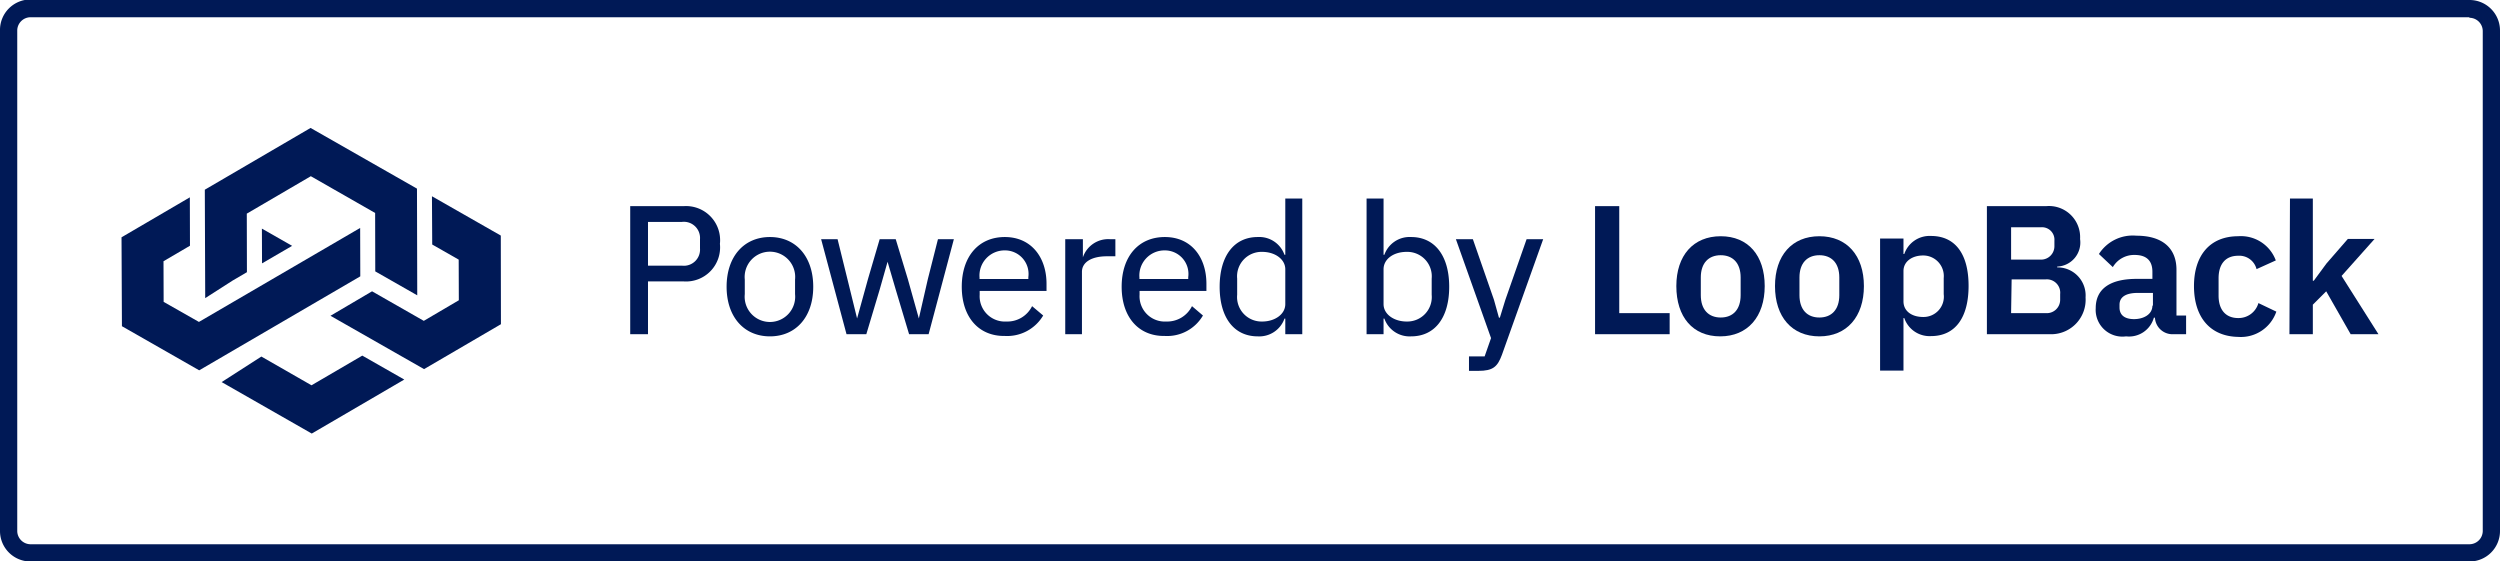 <svg id="Layer_1" data-name="Layer 1" xmlns="http://www.w3.org/2000/svg" viewBox="0 0 187 42"><defs><style>.cls-1{fill:#001956;}</style></defs><title>Powered-by-LoopBack-Badge-(outline-dark)</title><path class="cls-1" d="M184.71,1.33a1,1,0,0,1,1,1V39.71a1,1,0,0,1-1,1H2.29a1,1,0,0,1-1-1V2.29a1,1,0,0,1,1-1H184.71m0-1.33H2.29A2.28,2.28,0,0,0,0,2.29V39.71A2.28,2.28,0,0,0,2.29,42H184.71A2.28,2.28,0,0,0,187,39.71V2.29A2.28,2.28,0,0,0,184.71,0Z"/><path class="cls-1" d="M23.77,20.72"/><polygon class="cls-1" points="16.58 28.58 19.55 26.67 23.3 28.82 27.1 26.6 30.24 28.39 23.32 32.43 16.58 28.58"/><polygon class="cls-1" points="15.32 14.19 23.23 9.57 31.19 14.11 31.21 22.09 28.07 20.3 28.06 15.93 23.25 13.18 18.46 15.98 18.47 20.36 17.41 20.98 15.35 22.3 15.32 14.19"/><polygon class="cls-1" points="19.59 17.1 21.85 18.39 19.6 19.7 19.59 17.1"/><polygon class="cls-1" points="24.72 23.62 27.83 21.79 31.7 24 34.32 22.46 34.31 19.42 32.33 18.29 32.31 14.68 37.46 17.62 37.47 24.25 31.72 27.61 24.72 23.62"/><polygon class="cls-1" points="9.12 24.4 9.09 17.75 14.2 14.76 14.21 18.38 12.23 19.54 12.24 22.58 14.88 24.08 26.94 17.05 26.95 20.67 14.9 27.7 9.12 24.4"/><path class="cls-1" d="M47.14,25V15.42h4a2.55,2.55,0,0,1,2.71,2.82,2.55,2.55,0,0,1-2.71,2.81H48.47V25Zm1.33-5.13H51a1.21,1.21,0,0,0,1.36-1.29v-.69A1.21,1.21,0,0,0,51,16.6H48.47Z"/><path class="cls-1" d="M54.35,21.45c0-2.27,1.31-3.72,3.24-3.72s3.24,1.45,3.24,3.72-1.31,3.71-3.24,3.71S54.35,23.71,54.35,21.45Zm5.12.53V20.91a1.89,1.89,0,1,0-3.76,0V22a1.89,1.89,0,1,0,3.76,0Z"/><path class="cls-1" d="M61.42,17.89h1.23l.74,3,.72,2.93h0l.81-2.93.88-3H67l.91,3,.82,2.93h0l.67-2.93.76-3h1.19L69.46,25H68l-1-3.34-.61-2.08h0l-.59,2.08-1,3.34H63.32Z"/><path class="cls-1" d="M71.94,21.45c0-2.25,1.25-3.72,3.22-3.72s3.12,1.51,3.12,3.5v.53h-5v.29a1.89,1.89,0,0,0,2,2,2.06,2.06,0,0,0,1.92-1.15l.83.7a3.13,3.13,0,0,1-2.86,1.53C73.19,25.16,71.94,23.7,71.94,21.45Zm1.33-.68v.1h3.65v-.14a1.76,1.76,0,0,0-1.76-2A1.88,1.88,0,0,0,73.27,20.77Z"/><path class="cls-1" d="M79.68,25V17.89H81v1.36H81a2,2,0,0,1,2-1.36h.43v1.28h-.63c-1.18,0-1.87.46-1.87,1.16V25Z"/><path class="cls-1" d="M83.9,21.45c0-2.25,1.25-3.72,3.23-3.72s3.11,1.51,3.11,3.5v.53h-5v.29a1.89,1.89,0,0,0,2,2,2.07,2.07,0,0,0,1.92-1.15l.82.7a3.1,3.1,0,0,1-2.85,1.53C85.15,25.16,83.9,23.7,83.9,21.45Zm1.33-.68v.1h3.65v-.14a1.76,1.76,0,0,0-1.75-2A1.88,1.88,0,0,0,85.23,20.77Z"/><path class="cls-1" d="M96.14,23.83h-.06a2,2,0,0,1-2,1.33c-1.78,0-2.85-1.41-2.85-3.71s1.07-3.72,2.85-3.72a2,2,0,0,1,2,1.33h.06V14.85h1.27V25H96.14Zm0-1.08V20.14c0-.75-.77-1.3-1.73-1.3a1.83,1.83,0,0,0-1.87,2v1.21a1.83,1.83,0,0,0,1.87,2C95.37,24.05,96.14,23.5,96.14,22.75Z"/><path class="cls-1" d="M102.22,14.85h1.27v4.21h.06a2,2,0,0,1,2-1.33c1.78,0,2.85,1.41,2.85,3.72s-1.07,3.71-2.85,3.71a2,2,0,0,1-2-1.33h-.06V25h-1.27Zm4.87,7.2V20.84a1.83,1.83,0,0,0-1.87-2c-1,0-1.73.55-1.73,1.3v2.61c0,.75.77,1.3,1.73,1.3A1.83,1.83,0,0,0,107.09,22.05Z"/><path class="cls-1" d="M114.19,17.89h1.24l-3.09,8.66c-.33.89-.67,1.19-1.76,1.19h-.7V26.66h1.17l.48-1.37-2.63-7.4h1.27l1.58,4.54.37,1.33h.07l.41-1.33Z"/><path class="cls-1" d="M119.31,25V15.42h1.81v8h3.77V25Z"/><path class="cls-1" d="M125.39,21.4c0-2.29,1.27-3.73,3.32-3.73S132,19.11,132,21.4s-1.28,3.76-3.33,3.76S125.39,23.71,125.39,21.4Zm4.81.68V20.75c0-1.07-.58-1.66-1.49-1.66s-1.49.59-1.49,1.66v1.33c0,1.08.58,1.67,1.49,1.67S130.2,23.16,130.2,22.08Z"/><path class="cls-1" d="M132.77,21.4c0-2.29,1.27-3.73,3.32-3.73s3.33,1.44,3.33,3.73-1.28,3.76-3.33,3.76S132.77,23.71,132.77,21.4Zm4.81.68V20.75c0-1.07-.58-1.66-1.49-1.66s-1.49.59-1.49,1.66v1.33c0,1.08.58,1.67,1.49,1.67S137.58,23.16,137.58,22.08Z"/><path class="cls-1" d="M140.63,17.84h1.75V19h.06a2,2,0,0,1,2-1.35c1.81,0,2.81,1.35,2.81,3.73s-1,3.76-2.81,3.76a2,2,0,0,1-2-1.35h-.06v3.93h-1.75Zm4.76,4.2V20.8a1.54,1.54,0,0,0-1.54-1.69c-.84,0-1.47.46-1.47,1.16v2.27c0,.74.63,1.17,1.47,1.17A1.52,1.52,0,0,0,145.39,22Z"/><path class="cls-1" d="M148.62,15.42h4.43a2.33,2.33,0,0,1,2.54,2.46,1.8,1.8,0,0,1-1.71,2.06V20A2.1,2.1,0,0,1,156,22.25,2.58,2.58,0,0,1,153.48,25h-4.86Zm1.81,4h2.24a1,1,0,0,0,1-1V18a.93.93,0,0,0-1-1h-2.24Zm0,4H153a1,1,0,0,0,1.1-1V22A1,1,0,0,0,153,20.9h-2.53Z"/><path class="cls-1" d="M156.76,23.05c0-1.47,1.11-2.19,3.06-2.19H161v-.53c0-.79-.4-1.26-1.33-1.26a1.84,1.84,0,0,0-1.63.91L157,19a3,3,0,0,1,2.8-1.37c1.94,0,3,.92,3,2.55V23.6h.72V25h-1a1.31,1.31,0,0,1-1.33-1.24h-.08a1.93,1.93,0,0,1-2.08,1.4A2,2,0,0,1,156.76,23.05Zm4.28-.19v-.95h-1.13c-.92,0-1.37.32-1.37.88V23c0,.58.4.87,1.09.87S161,23.53,161,22.86Z"/><path class="cls-1" d="M164.11,21.4c0-2.29,1.19-3.73,3.31-3.73a2.78,2.78,0,0,1,2.81,1.81l-1.44.65a1.33,1.33,0,0,0-1.37-1c-1,0-1.47.68-1.47,1.68v1.31c0,1,.49,1.67,1.47,1.67a1.54,1.54,0,0,0,1.51-1.12l1.34.64a2.8,2.8,0,0,1-2.85,1.89C165.3,25.16,164.11,23.71,164.11,21.4Z"/><path class="cls-1" d="M171.29,14.85H173V21h.07l.95-1.29,1.6-1.84h2l-2.47,2.77L177.91,25h-2.08L174,21.79l-1,1V25h-1.75Z"/></svg>